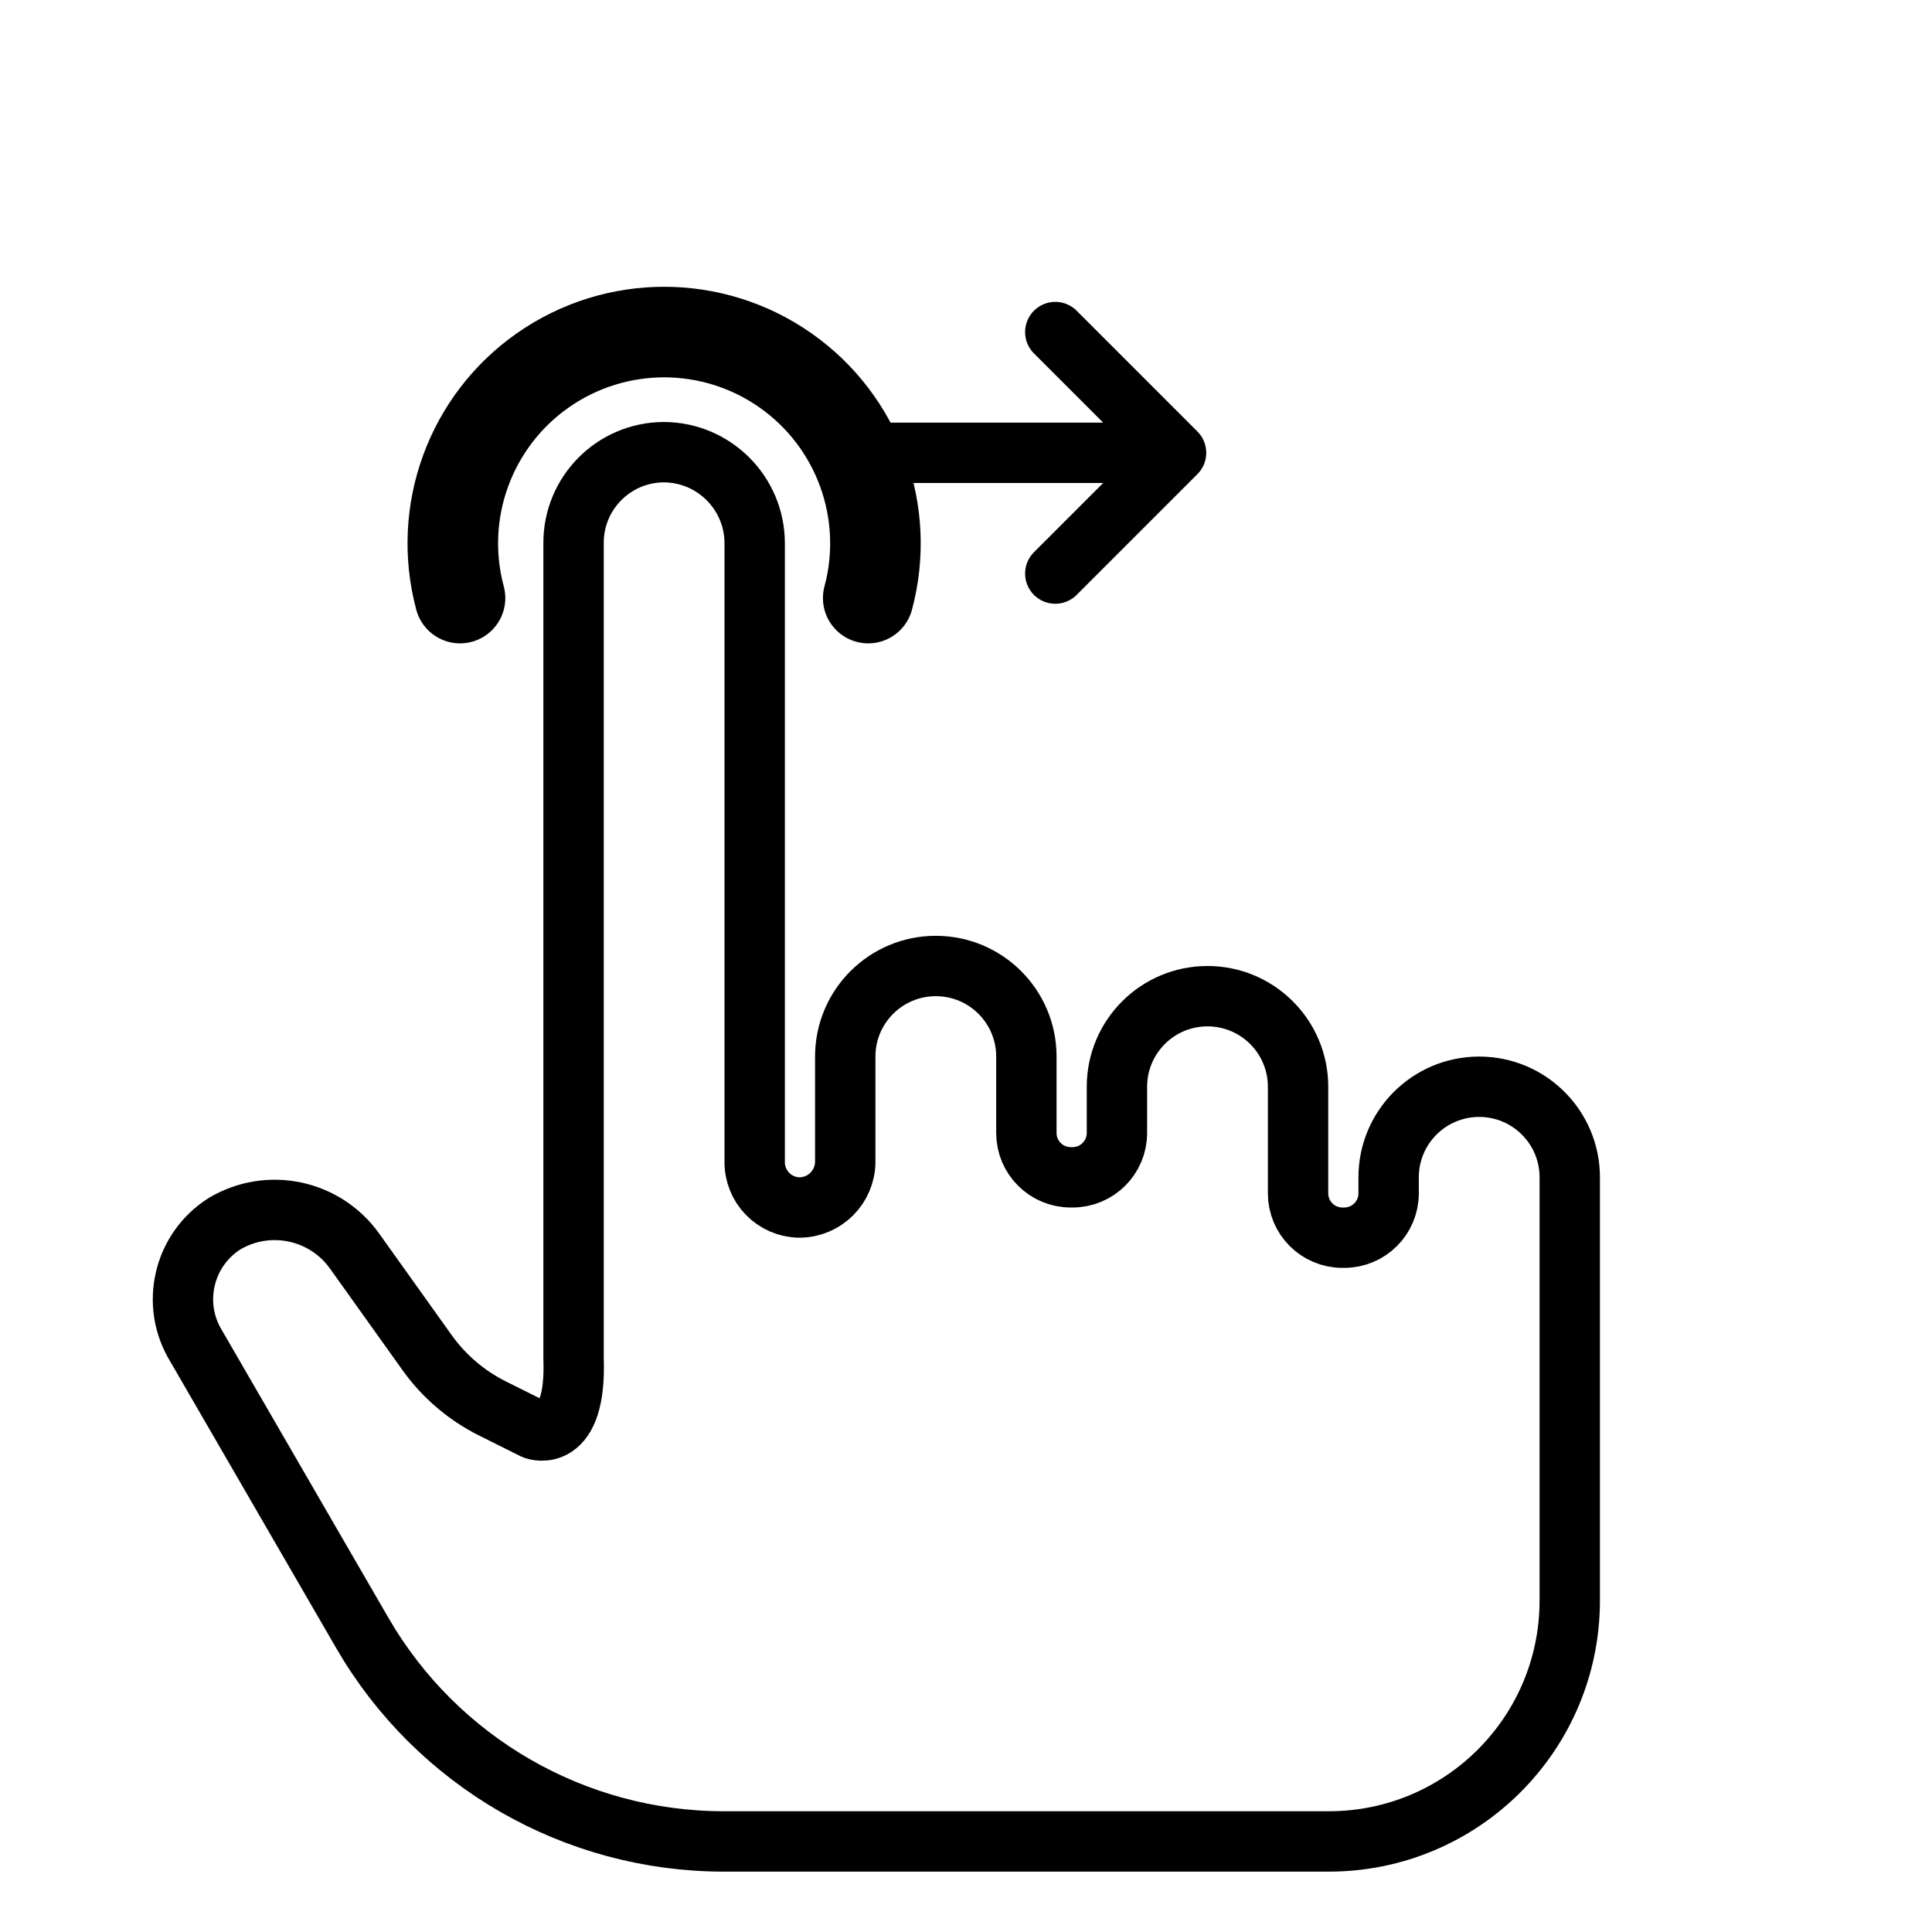 <svg width='64' height='64'
     xmlns:gpa='https://www.gtk.org/grappa'
     gpa:version='1'
     gpa:keywords='hand gesture touch swipe right'
     gpa:state='0'>
  <path d='M 23.98 61 L 44.02 61 C 48.427 61, 52 57.427, 52 53.02 L 52 39 C 52 37.343, 50.657 36, 49 36 C 47.343 36, 46 37.343, 46 39 L 46 39.53 C 46 40.342, 45.342 41, 44.53 41 L 44.47 41 C 43.658 41, 43 40.342, 43 39.53 L 43 36 C 43 34.343, 41.657 33, 40 33 C 38.343 33, 37 34.343, 37 36 L 37 37.53 C 37 38.342, 36.342 39, 35.53 39 L 35.47 39 C 34.658 39, 34 38.342, 34 37.53 L 34 35 C 34 33.343, 32.657 32, 31 32 C 29.343 32, 28 33.343, 28 35 L 28 38.476 C 28 39.318, 27.318 40, 26.476 40 C 25.647 39.987, 24.987 39.304, 25 38.476 L 25 18 C 25 16.332, 23.648 14.979, 21.979 14.979 C 20.322 14.991, 18.989 16.343, 19 18 L 19 45 C 19.103 47.828, 17.751 47.375, 17.685 47.342 L 16.315 46.658 C 15.451 46.227, 14.706 45.59, 14.145 44.804 L 11.744 41.441 C 10.759 40.063, 8.881 39.672, 7.428 40.543 C 6.065 41.415, 5.653 43.219, 6.503 44.596 L 12.002 54.094 C 14.476 58.368, 19.041 61, 23.98 61'
        id='path0'
        stroke-width='2'
        stroke-linecap='round'
        stroke-linejoin='round'
        stroke='rgb(0,0,0)'
        fill='none'
        class='foreground-stroke transparent-fill'/>
  <path d='M 38.958 15 L 28.283 15 M 34.958 11 L 38.958 15 L 34.958 19'
        id='path1'
        stroke-width='2'
        stroke-linecap='round'
        stroke-linejoin='round'
        stroke='rgb(0,0,0)'
        fill='none'
        class='foreground-stroke transparent-fill'/>
  <path d='M 15.239 19.812 C 14.477 16.969, 15.574 13.954, 17.985 12.266 C 20.396 10.578, 23.604 10.578, 26.015 12.266 C 28.426 13.954, 29.523 16.969, 28.761 19.812'
        id='path2'
        stroke-width='3'
        stroke-linecap='round'
        stroke-linejoin='round'
        stroke='rgb(0,0,0)'
        fill='none'
        class='foreground-stroke transparent-fill'/>
</svg>